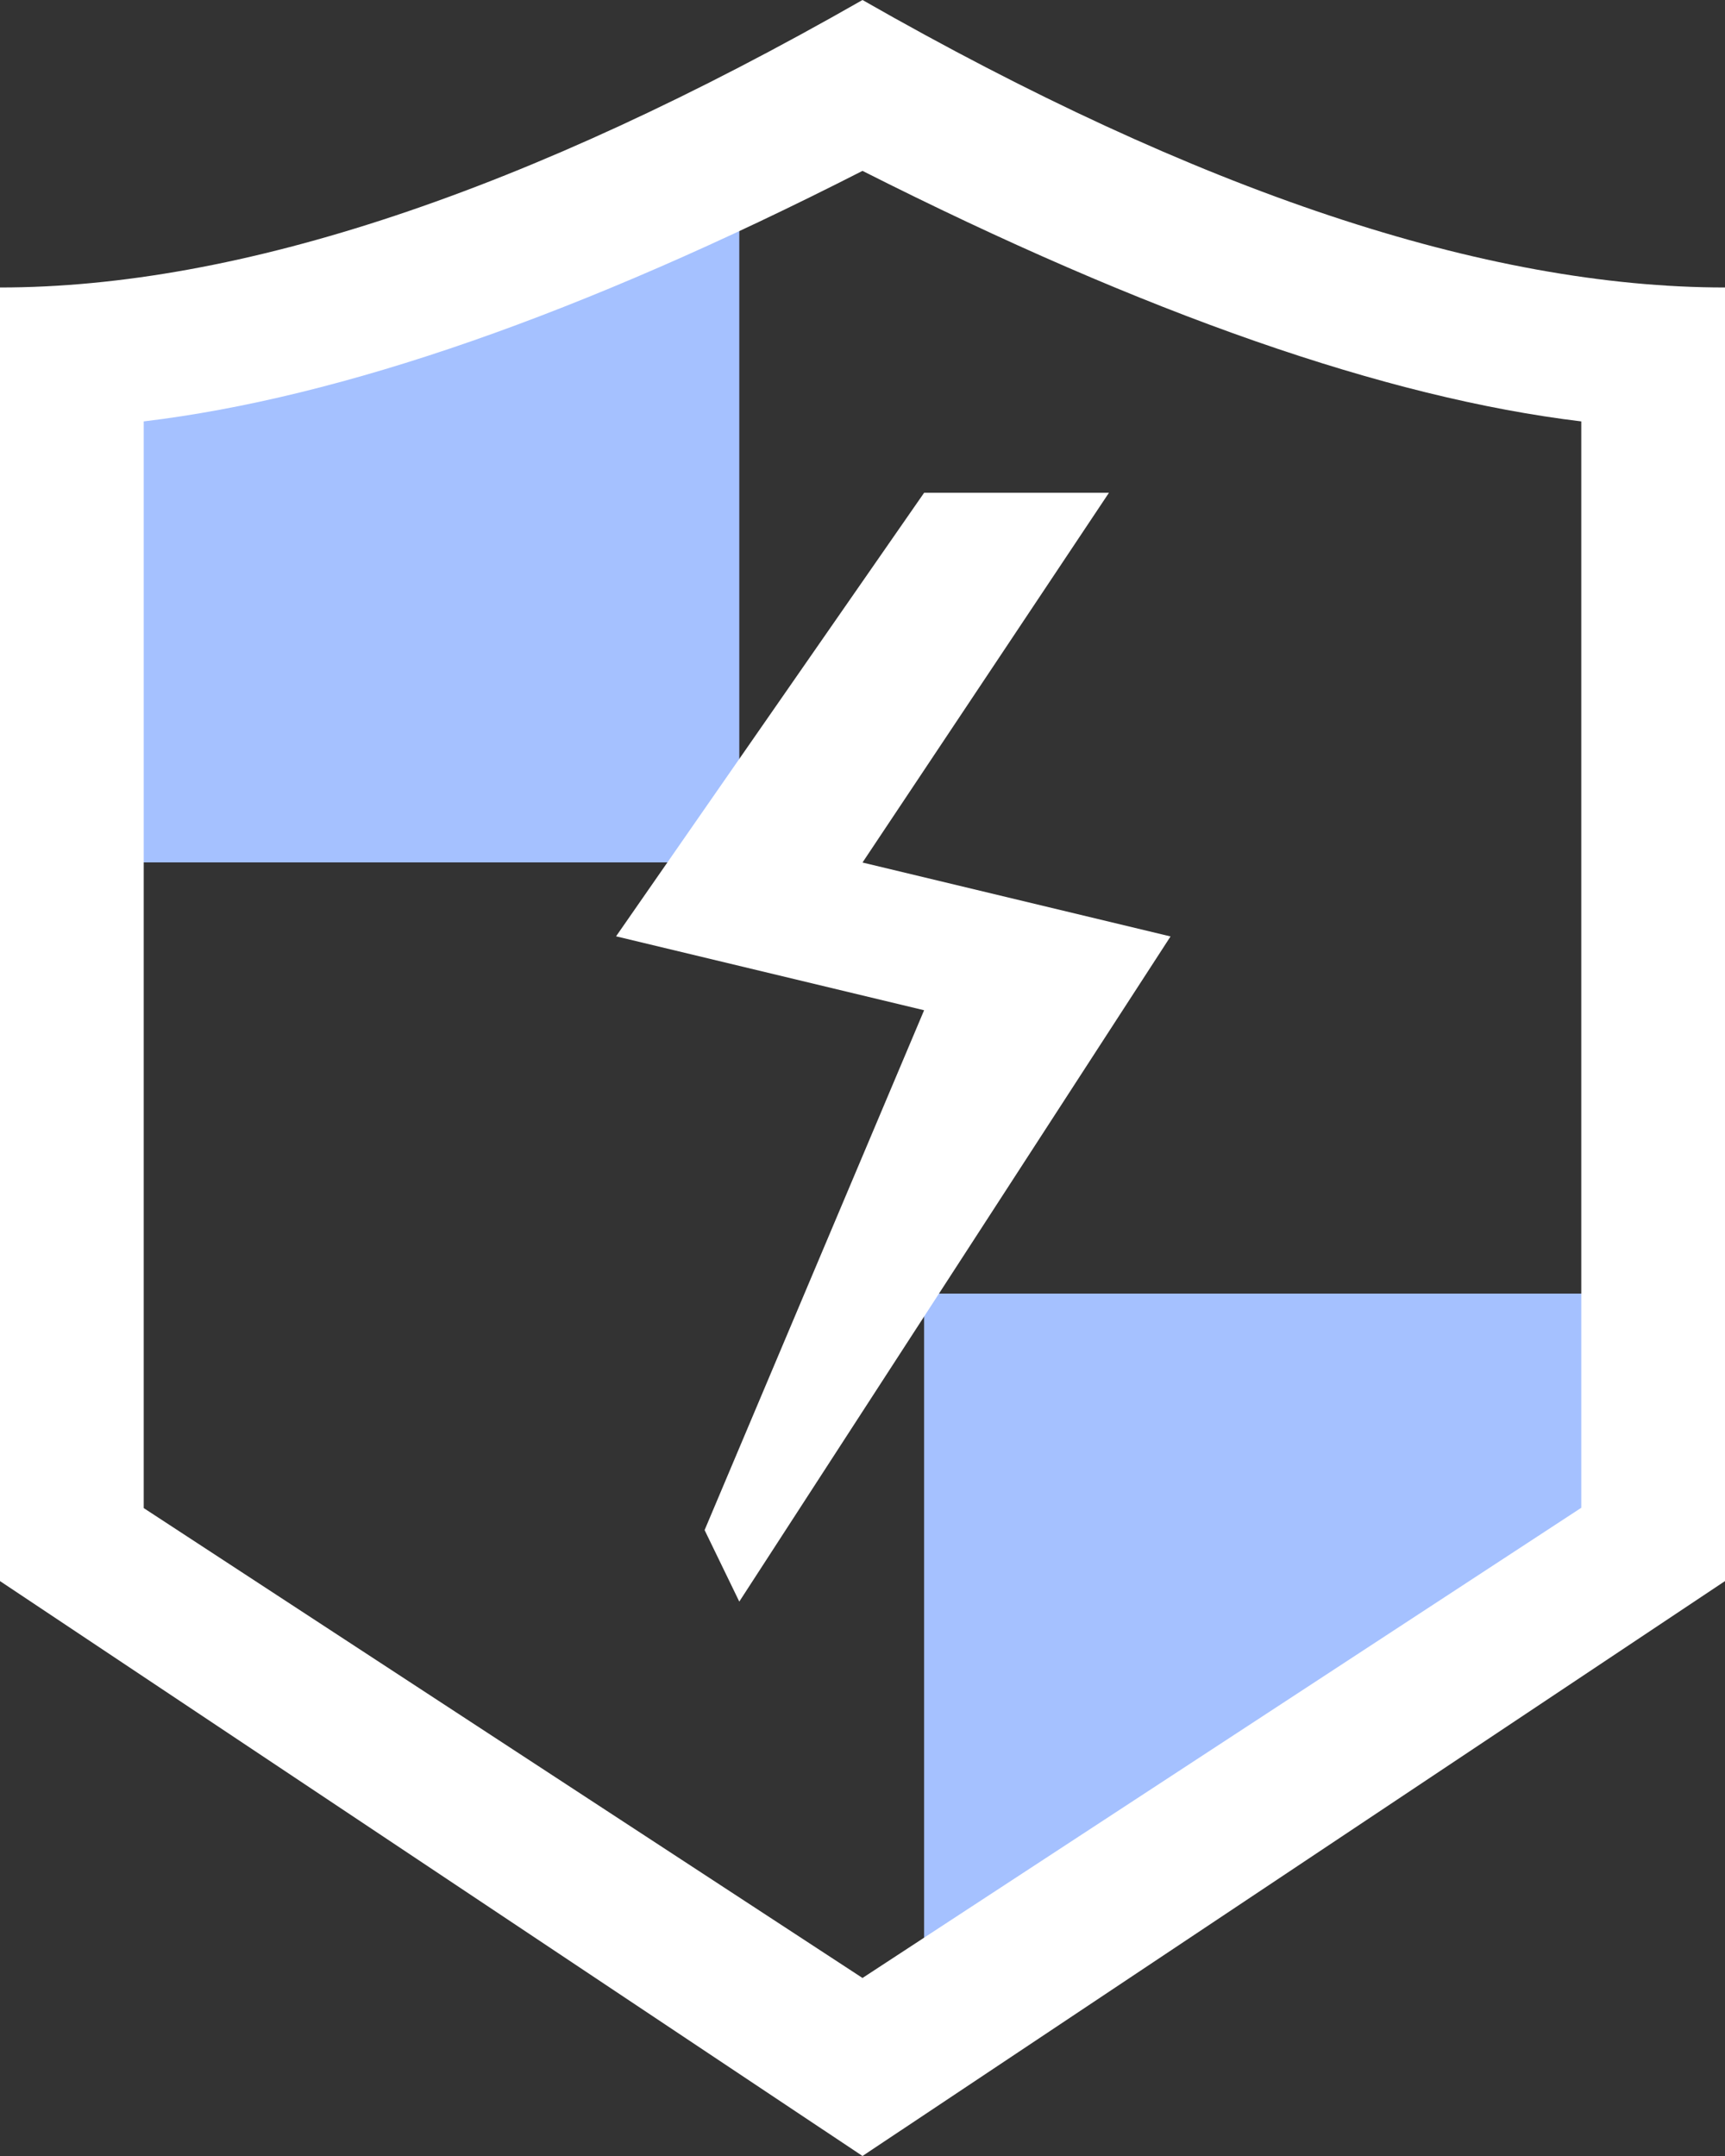 <?xml version="1.0" encoding="UTF-8"?>
<svg width="28px" height="35px" viewBox="0 0 28 35" version="1.1" xmlns="http://www.w3.org/2000/svg" xmlns:xlink="http://www.w3.org/1999/xlink">
    <rect x="0" y="0" width="28" height="35" fill="#333333" stroke="none"/>
    <!-- Generator: Sketch 59.1 (86144) - https://sketch.com -->
    <title>icon-firewall-35</title>
    <desc>Created with Sketch.</desc>
    <g id="页面-1" stroke="none" stroke-width="1" fill="none" fill-rule="evenodd">
        <g id="官网解决方案" transform="translate(-850, -3515)">
            <g id="icon-firewall-35" transform="translate(850, 3515)">
                <polygon id="Rectangle-22" fill="#A5C1FF" points="15 21 27 21 27 25.539 15 33"></polygon>
                <path d="M1,6.985 C4.368,6.608 8.034,5.28 12,3 L12,14 L1,14 C1,12.983 1,10.645 1,6.985 Z" id="Rectangle-22" fill="#A5C1FF"></path>
                <path d="M14,0 C19.444,3.111 24.111,4.667 28,4.667 L28,25.667 L28,25.667 L14,35 L0,25.667 L0,4.667 L0,4.667 C3.889,4.667 8.556,3.111 14,0 Z M14,2.774 C9.437,5.101 5.548,6.456 2.333,6.841 L2.333,6.841 L2.333,24.482 L14,32.11 L25.667,24.477 L25.667,24.477 L25.667,6.841 C22.501,6.46 18.612,5.104 14,2.774 Z" id="Combined-Shape" fill="#FFFFFF"></path>
                <polygon id="Path-2" fill="#FFFFFF" points="15 8 18 8 14 14.002 19 15.202 12 26 11.437 24.839 15 16.4 10 15.2"></polygon>
            </g>
        </g>
    </g>
</svg>